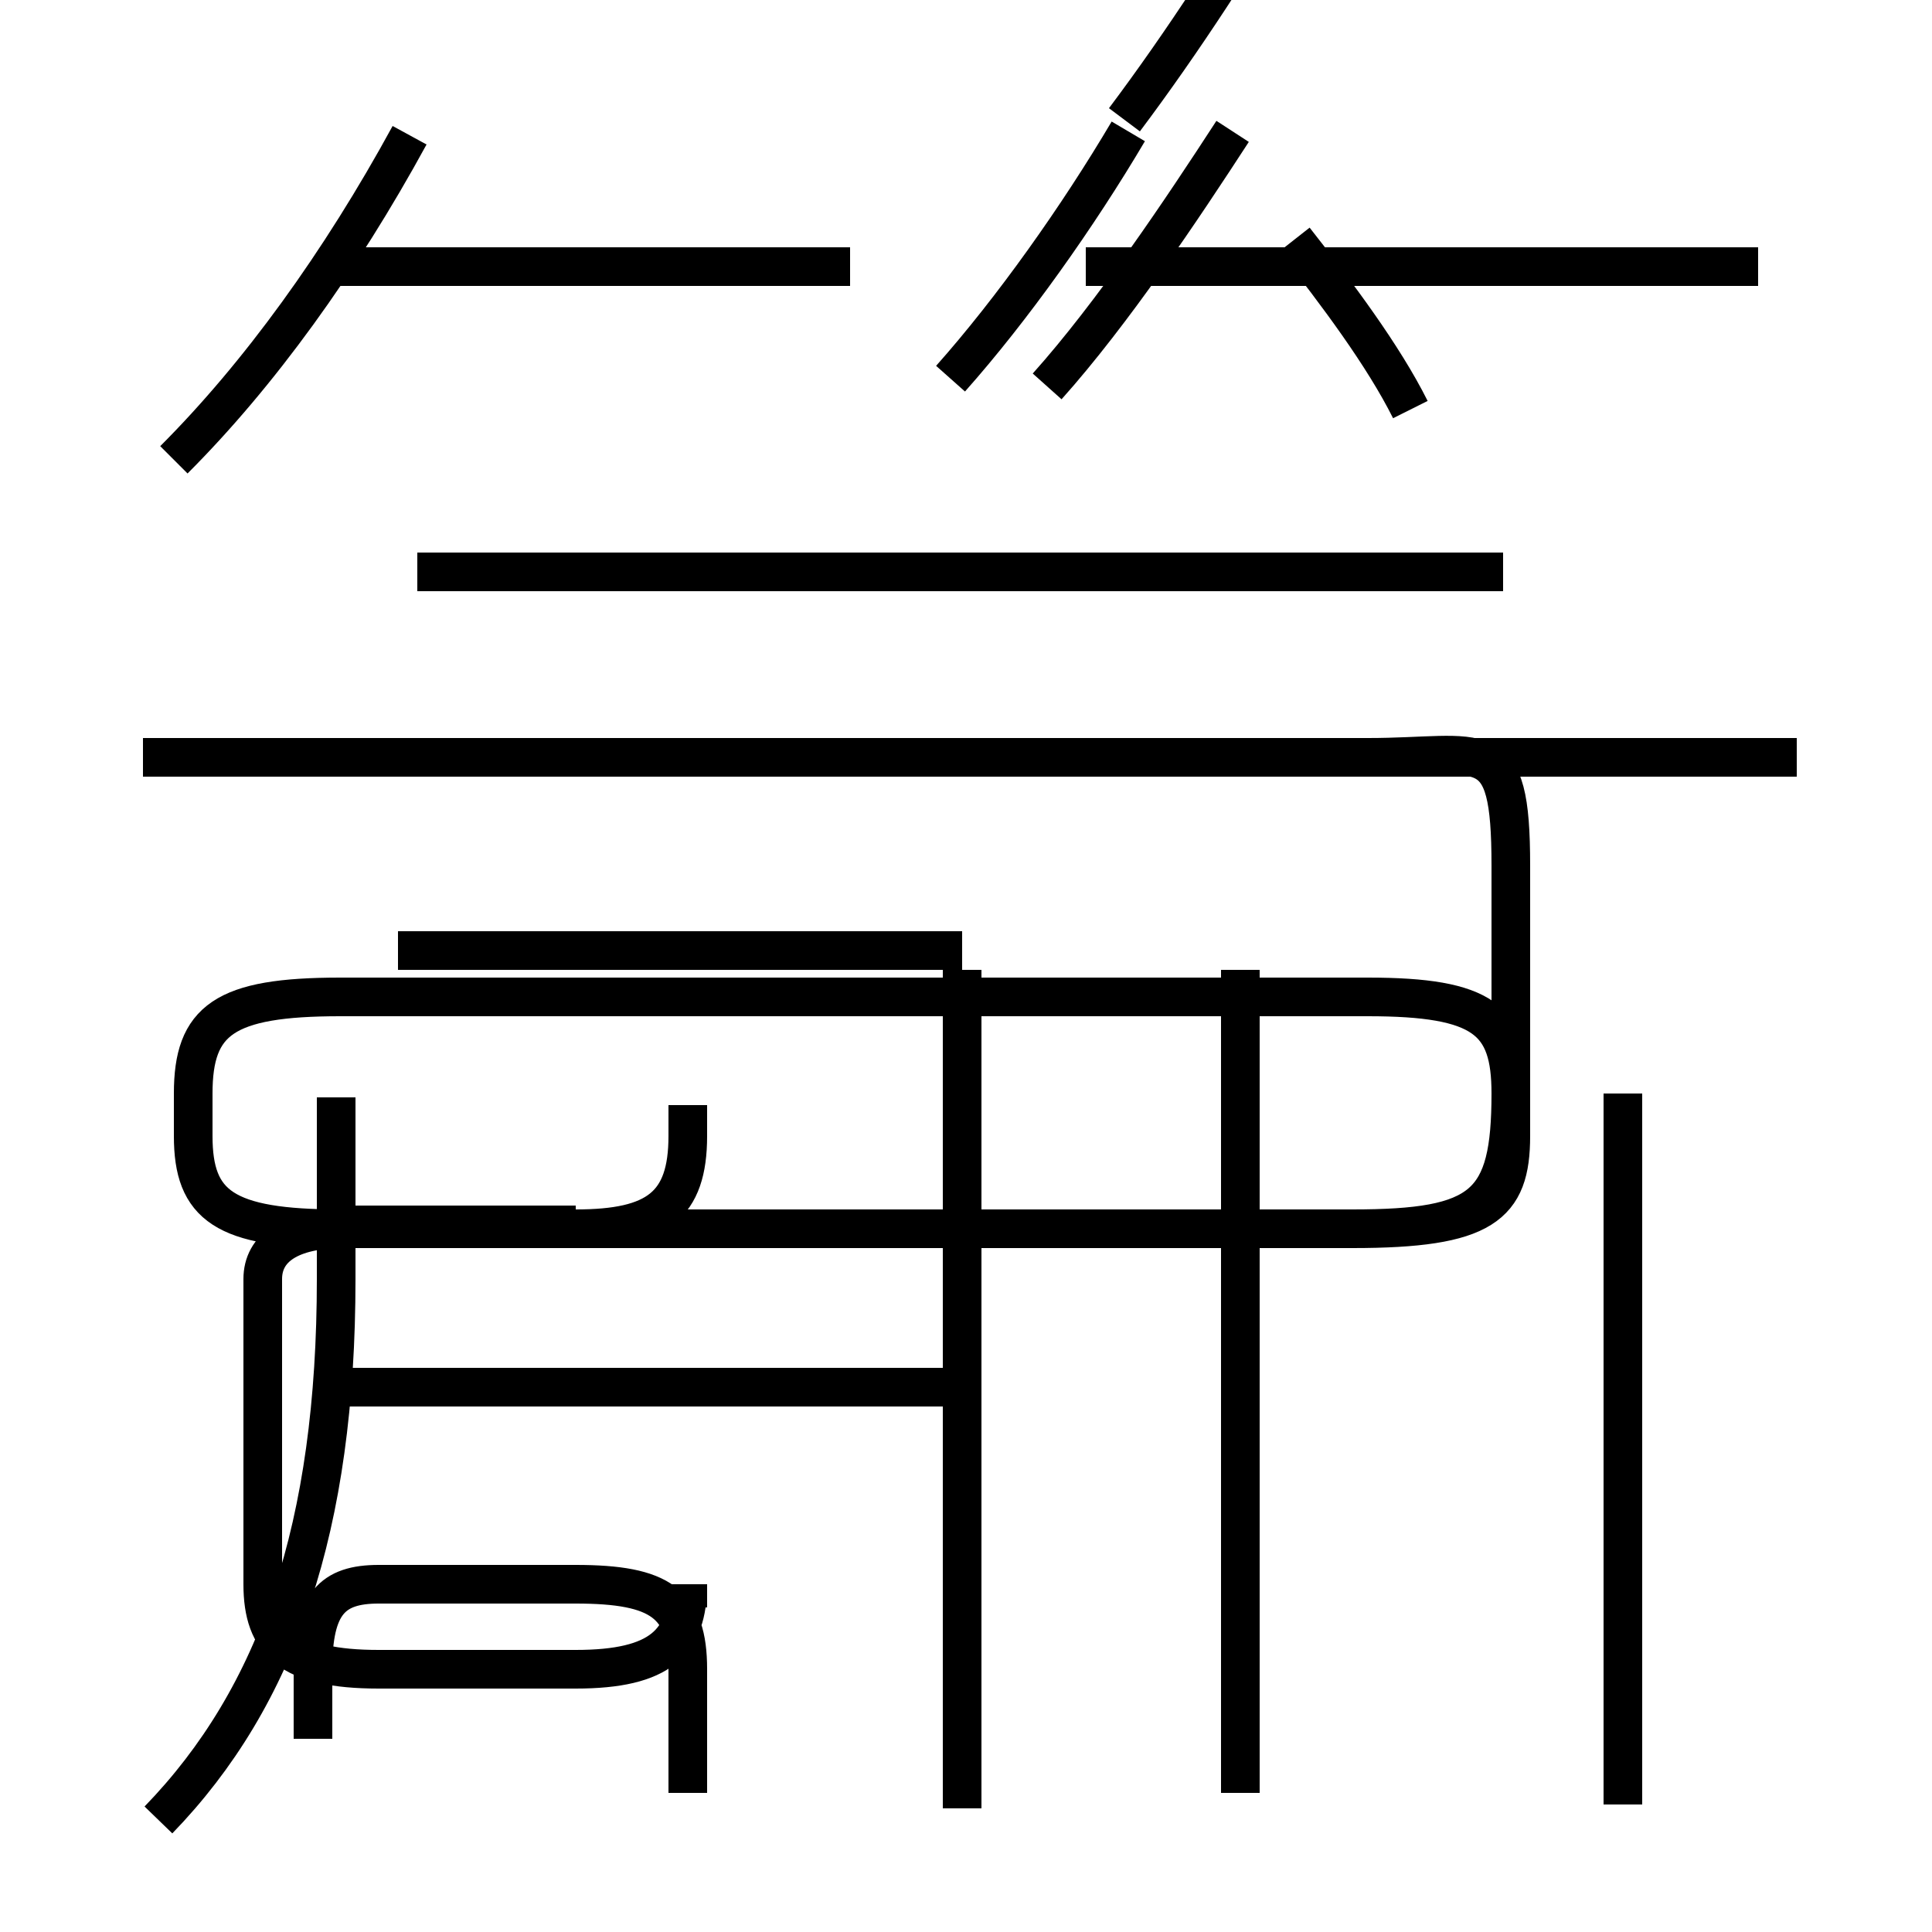 <?xml version='1.0' encoding='utf8'?>
<svg viewBox="0.0 -6.0 50.0 50.0" version="1.1" xmlns="http://www.w3.org/2000/svg">
<rect x="0.0" y="-6.0" width="50.0" height="50.0" fill="#808080" stroke="none"/>
<rect x="-1000" y="-1000" width="2000" height="2000" stroke="white" fill="white"/>
<g style="fill:white;stroke:#000000;  stroke-width:1">
<path d="M 4.1 3.1 C 7.2 -0.1 8.7 -4.5 8.7 -10.9 L 8.7 -15.6 M 17.8 2.4 L 17.8 -0.8 C 17.8 -2.5 17.1 -3.0 14.9 -3.0 L 9.8 -3.0 C 8.6 -3.0 8.1 -2.5 8.1 -0.8 L 8.1 1.0 M 24.9 2.8 L 24.9 -18.9 M 14.9 -12.3 L 8.9 -12.3 M 32.1 2.4 L 32.1 -18.9 M 42.0 2.7 L 42.0 -15.7 M 24.9 -8.1 L 8.9 -8.1 M 17.8 -15.4 L 17.8 -14.6 C 17.8 -12.8 17.0 -12.2 14.9 -12.2 L 8.9 -12.2 C 7.5 -12.2 6.8 -11.7 6.8 -10.9 L 6.8 -3.0 C 6.8 -1.5 7.5 -0.8 9.8 -0.8 L 14.9 -0.8 C 17.1 -0.8 17.8 -1.5 17.8 -3.0 L 17.8 -2.4 M 24.9 -19.4 L 10.3 -19.4 M 4.5 -32.1 C 6.7 -34.3 8.8 -37.2 10.6 -40.5 M 22.0 -37.1 L 8.8 -37.1 M 46.5 -24.4 L 3.7 -24.4 M 24.6 -34.2 C 26.2 -36.0 27.9 -38.4 29.2 -40.6 M 38.9 -24.4 L 25.9 -24.4 M 38.9 -29.2 L 10.8 -29.2 M 27.1 -34.0 C 28.8 -35.9 30.6 -38.6 31.9 -40.6 M 36.5 -33.4 C 35.8 -34.8 34.6 -36.4 33.5 -37.8 M 45.5 -37.1 L 28.1 -37.1 M 29.1 -40.9 C 30.6 -42.9 32.1 -45.2 33.5 -47.6 M 42.8 -24.4 L 35.4 -24.4 C 38.4 -24.4 39.1 -25.1 39.1 -21.6 L 39.1 -15.7 C 39.1 -12.8 38.4 -12.2 35.0 -12.2 L 8.8 -12.2 C 5.8 -12.2 5.0 -12.8 5.0 -14.6 L 5.0 -15.7 C 5.0 -17.6 5.8 -18.2 8.8 -18.2 L 35.4 -18.2 C 38.4 -18.2 39.1 -17.6 39.1 -15.7 L 39.1 -14.6 C 39.1 -12.8 38.4 -12.2 35.0 -12.2 L 24.6 -12.2" transform="translate(0.0, 38.0)" />
</g>
</svg>